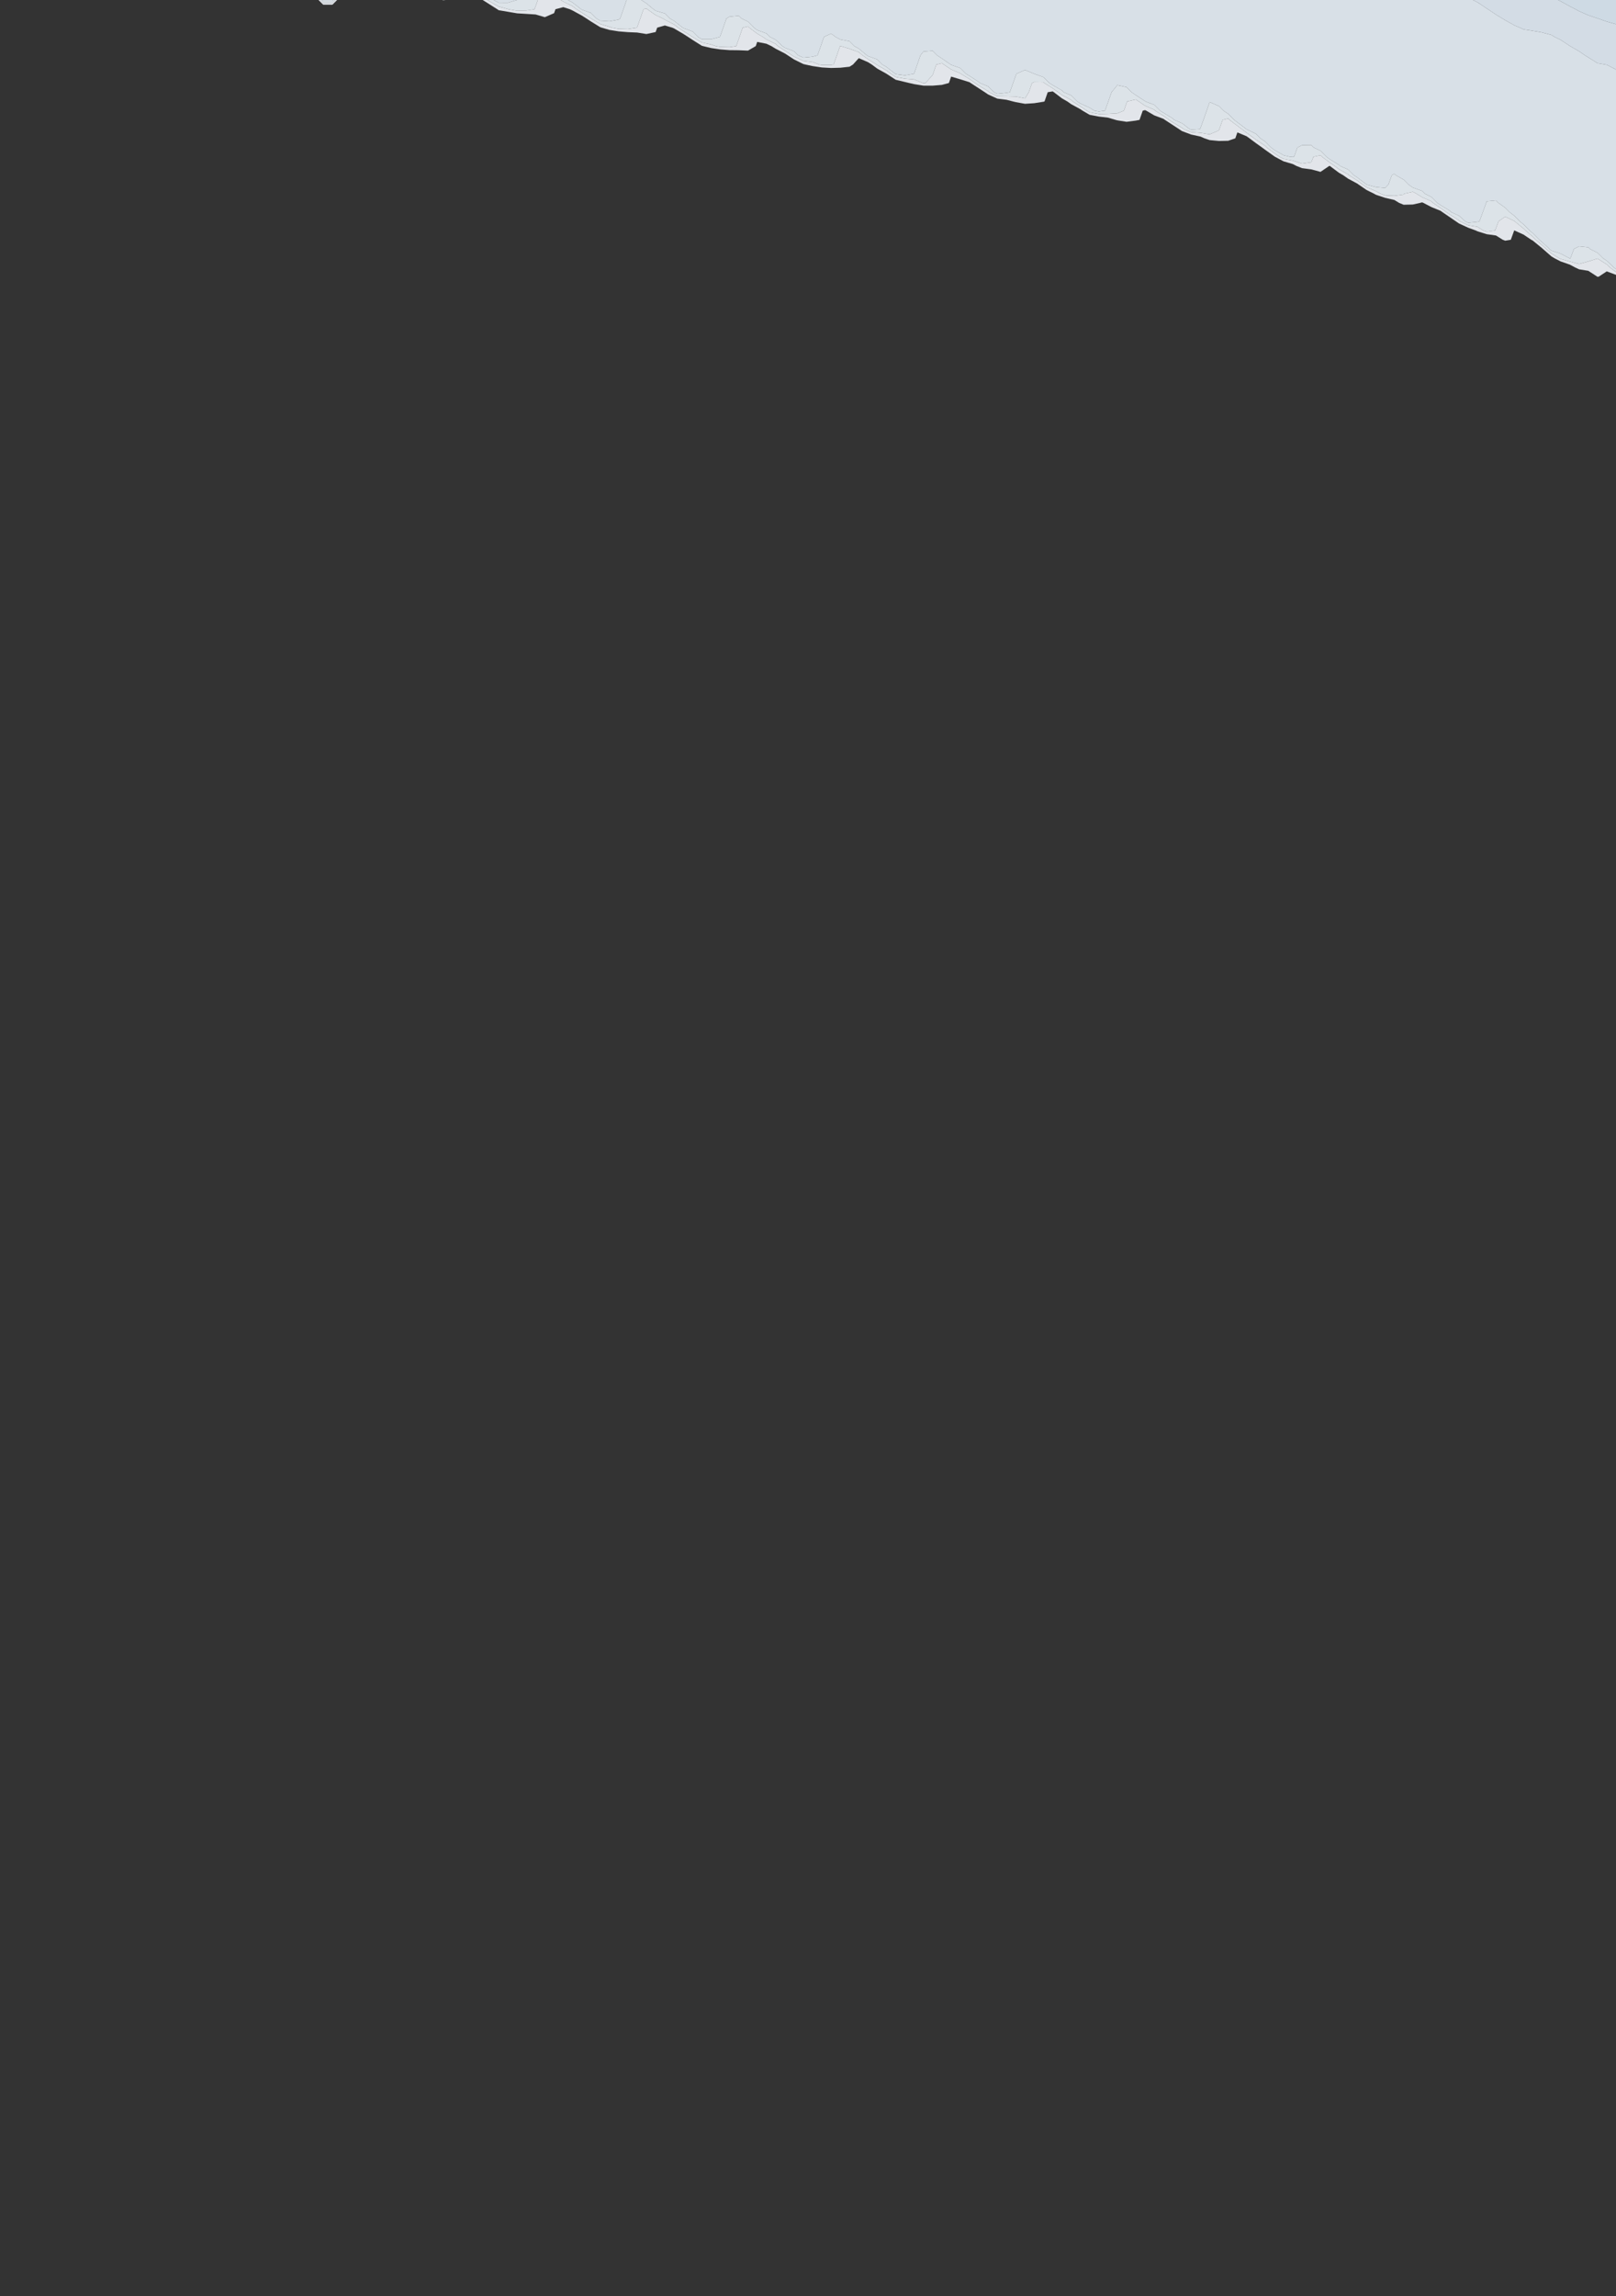 <?xml version="1.0" encoding="utf-8" standalone="no"?>
<!DOCTYPE svg PUBLIC "-//W3C//DTD SVG 1.1//EN"
  "http://www.w3.org/Graphics/SVG/1.1/DTD/svg11.dtd">
<svg xmlns:xlink="http://www.w3.org/1999/xlink" width="576pt" height="818.237pt" viewBox="0 0 576 818.237" xmlns="http://www.w3.org/2000/svg" version="1.1">
 <rect x="0" y="0" width="576" height="818.237" fill="#333333" stroke="none"/>
 <defs>
  <style type="text/css">*{stroke-linejoin: round; stroke-linecap: butt}</style>
 </defs>
 <g id="figure_1">
  <g id="patch_1">
   <path d="M 0 818.237 
L 576 818.237 
L 576 0 
L 0 0 
L 0 818.237 
z
" style="fill: none; opacity: 0"/>
  </g>
  <g id="axes_1">
   <g id="QuadContourSet_1">
    <path d="M 569.417 98.633 
L 569.847 98.583 
L 572.709 96.699 
L 576 97.942 
L 576 96.915 
L 573.818 95.297 
L 572.709 94.233 
L 569.417 92.129 
L 566.126 93.163 
L 562.834 94.068 
L 559.543 93.171 
L 556.251 92.277 
L 555.739 92.011 
L 552.96 90.322 
L 551.133 88.724 
L 549.669 87.378 
L 547.434 85.438 
L 546.377 84.374 
L 543.754 82.152 
L 543.086 81.479 
L 539.892 78.866 
L 539.794 78.767 
L 536.503 77.207 
L 534.122 78.866 
L 533.211 81.348 
L 532.914 82.152 
L 529.92 82.549 
L 528.719 82.152 
L 526.629 80.807 
L 523.337 80.268 
L 520.432 78.866 
L 520.046 78.519 
L 516.754 76.416 
L 515.529 75.58 
L 513.463 74.099 
L 510.754 72.294 
L 510.171 71.707 
L 506.88 70.276 
L 504.877 69.008 
L 503.589 68.34 
L 500.55 69.008 
L 500.297 69.334 
L 497.006 69.774 
L 493.714 69.633 
L 491.978 69.008 
L 490.423 68.086 
L 487.131 66.754 
L 485.618 65.722 
L 483.84 64.358 
L 480.845 62.436 
L 480.549 62.137 
L 477.257 60.294 
L 475.723 59.15 
L 473.966 57.922 
L 471.21 55.864 
L 470.674 55.324 
L 468.162 55.864 
L 467.383 57.833 
L 464.091 58.315 
L 460.8 57.202 
L 457.509 56.614 
L 456.093 55.864 
L 454.217 54.566 
L 451.55 52.577 
L 450.926 51.949 
L 447.634 49.703 
L 447.081 49.291 
L 444.343 47.312 
L 442.607 46.005 
L 441.051 44.831 
L 438.241 42.719 
L 437.76 42.234 
L 435.785 42.719 
L 434.629 46.005 
L 434.469 46.452 
L 431.177 47.873 
L 427.886 47.321 
L 424.594 47.086 
L 421.924 46.005 
L 421.303 45.529 
L 418.011 43.566 
L 416.717 42.719 
L 414.72 41.277 
L 411.741 39.433 
L 411.429 39.118 
L 408.137 37.678 
L 405.899 36.147 
L 404.846 35.439 
L 401.762 36.147 
L 401.554 36.739 
L 400.601 39.433 
L 398.263 40.378 
L 394.971 40.57 
L 391.68 40.633 
L 388.389 40.025 
L 387.381 39.433 
L 385.097 37.9 
L 382.343 36.147 
L 381.806 35.606 
L 378.514 33.855 
L 377.206 32.861 
L 375.223 31.455 
L 372.225 29.575 
L 371.931 29.279 
L 368.64 29.233 
L 367.857 29.575 
L 366.707 32.861 
L 365.349 35.072 
L 362.057 34.393 
L 358.766 34.317 
L 355.474 34.287 
L 352.603 32.861 
L 352.183 32.453 
L 348.891 30.48 
L 347.498 29.575 
L 345.6 28.187 
L 342.47 26.289 
L 342.309 26.126 
L 339.017 24.741 
L 336.44 23.003 
L 335.726 22.509 
L 333.726 23.003 
L 332.584 26.289 
L 332.434 26.711 
L 329.873 29.575 
L 329.143 29.613 
L 328.935 29.575 
L 325.851 28.296 
L 322.56 28.032 
L 319.269 27.416 
L 317.538 26.289 
L 315.977 25.069 
L 312.686 23.163 
L 312.47 23.003 
L 309.394 21.075 
L 307.447 19.717 
L 306.103 18.599 
L 302.811 17.373 
L 299.67 16.43 
L 299.52 16.401 
L 299.433 16.43 
L 298.289 19.717 
L 297.126 23.003 
L 296.229 23.143 
L 292.937 23.168 
L 292.007 23.003 
L 289.646 22.092 
L 286.354 21.681 
L 283.063 20.185 
L 282.344 19.717 
L 279.771 18.04 
L 277.302 16.43 
L 276.48 15.65 
L 273.189 14.055 
L 271.889 13.144 
L 269.897 11.988 
L 267.065 9.858 
L 266.606 9.397 
L 264.725 9.858 
L 263.583 13.144 
L 263.314 13.9 
L 262.414 16.43 
L 260.023 16.798 
L 256.731 16.723 
L 255.074 16.43 
L 253.44 15.832 
L 250.149 15.135 
L 246.857 13.162 
L 246.83 13.144 
L 243.566 11.041 
L 241.729 9.858 
L 240.274 8.709 
L 236.983 7.024 
L 236.245 6.572 
L 233.691 5.383 
L 230.72 3.286 
L 230.4 3.022 
L 229.365 3.286 
L 228.224 6.572 
L 227.109 9.715 
L 227.058 9.858 
L 223.817 10.354 
L 220.526 10.283 
L 218.118 9.858 
L 217.234 9.524 
L 213.943 8.534 
L 210.655 6.572 
L 210.651 6.568 
L 207.36 4.484 
L 205.469 3.286 
L 204.069 2.184 
L 200.777 0.586 
L 199.863 0 
L 197.486 0 
L 194.194 0 
L 191.711 0 
L 190.903 2.258 
L 190.534 3.286 
L 187.611 3.755 
L 184.32 3.84 
L 181.188 3.286 
L 181.029 3.217 
L 177.737 2.324 
L 174.446 0.45 
L 173.737 0 
L 172.061 0 
L 174.446 1.515 
L 177.235 3.286 
L 177.737 3.632 
L 181.029 4.192 
L 184.32 4.753 
L 187.611 4.951 
L 190.903 5.158 
L 194.194 6.124 
L 197.486 4.696 
L 197.99 3.286 
L 200.777 2.55 
L 203.109 3.286 
L 204.069 3.735 
L 207.36 5.533 
L 208.999 6.572 
L 210.651 7.661 
L 213.943 9.689 
L 214.438 9.858 
L 217.234 10.662 
L 220.526 11.184 
L 223.817 11.457 
L 227.109 11.595 
L 230.4 12.127 
L 233.691 11.417 
L 234.245 9.858 
L 236.983 9.075 
L 239.616 9.858 
L 240.274 10.144 
L 243.566 12.078 
L 245.222 13.144 
L 246.857 14.223 
L 250.149 16.304 
L 250.603 16.43 
L 253.44 17.114 
L 256.731 17.61 
L 260.023 17.871 
L 263.314 17.907 
L 266.606 18.042 
L 269.377 16.43 
L 269.897 14.933 
L 273.189 15.588 
L 274.954 16.43 
L 276.48 17.369 
L 279.771 19.06 
L 280.779 19.717 
L 283.063 21.205 
L 286.354 22.83 
L 287.093 23.003 
L 289.646 23.549 
L 292.937 24.039 
L 296.229 24.223 
L 299.52 24.135 
L 302.811 23.776 
L 304.025 23.003 
L 306.103 20.724 
L 309.394 22.158 
L 310.743 23.003 
L 312.686 24.452 
L 315.977 26.282 
L 315.986 26.289 
L 319.269 28.426 
L 322.56 29.215 
L 324.047 29.575 
L 325.851 29.984 
L 329.143 30.515 
L 332.434 30.524 
L 335.726 30.249 
L 338.223 29.575 
L 339.017 27.293 
L 342.309 28.269 
L 345.6 29.305 
L 345.969 29.575 
L 348.891 31.474 
L 351.025 32.861 
L 352.183 33.651 
L 355.474 35.146 
L 358.766 35.557 
L 361.039 36.147 
L 362.057 36.394 
L 365.349 36.99 
L 368.64 36.775 
L 371.931 36.255 
L 372.299 36.147 
L 373.449 32.861 
L 375.223 32.567 
L 375.637 32.861 
L 378.514 35.048 
L 380.426 36.147 
L 381.806 37.12 
L 385.097 38.92 
L 385.862 39.433 
L 388.389 40.917 
L 391.68 41.54 
L 394.971 41.93 
L 397.623 42.719 
L 398.263 42.886 
L 401.554 43.402 
L 404.846 42.972 
L 406.158 42.719 
L 407.319 39.433 
L 408.137 39.242 
L 408.563 39.433 
L 411.429 41.115 
L 414.72 42.356 
L 415.223 42.719 
L 418.011 44.544 
L 420.245 46.005 
L 421.303 46.709 
L 424.594 47.948 
L 427.886 48.661 
L 429.309 49.291 
L 431.177 49.921 
L 434.469 50.236 
L 437.76 50.17 
L 440.309 49.291 
L 441.051 47.175 
L 444.343 48.556 
L 445.36 49.291 
L 447.634 50.986 
L 449.862 52.577 
L 450.926 53.361 
L 454.217 55.708 
L 454.442 55.864 
L 457.509 57.49 
L 460.8 58.461 
L 462.136 59.15 
L 464.091 59.921 
L 467.383 60.356 
L 470.674 61.248 
L 473.757 59.15 
L 473.966 59.113 
L 474.018 59.15 
L 477.257 61.566 
L 478.747 62.436 
L 480.549 63.691 
L 483.84 65.451 
L 484.193 65.722 
L 487.131 67.725 
L 489.725 69.008 
L 490.423 69.402 
L 493.714 70.502 
L 497.006 71.257 
L 498.693 72.294 
L 500.297 72.962 
L 503.589 72.88 
L 506.193 72.294 
L 506.88 72.11 
L 507.34 72.294 
L 510.171 73.772 
L 513.463 75.117 
L 514.109 75.58 
L 516.754 77.385 
L 518.925 78.866 
L 520.046 79.643 
L 523.337 81.152 
L 526.061 82.152 
L 526.629 82.425 
L 529.92 83.453 
L 533.211 83.912 
L 535.643 85.438 
L 536.503 85.771 
L 538.502 85.438 
L 539.704 82.152 
L 539.794 82.107 
L 539.873 82.152 
L 543.086 83.623 
L 545.787 85.438 
L 546.377 85.765 
L 549.669 88.454 
L 549.963 88.724 
L 552.96 91.345 
L 554.056 92.011 
L 556.251 93.151 
L 559.543 94.296 
L 561.418 95.297 
L 562.834 95.97 
L 566.126 96.502 
L 569.332 98.583 
z
M 115.2 1.673 
L 118.491 1.673 
L 120.16 0 
L 119.538 0 
L 118.491 1.049 
L 115.2 1.049 
L 114.149 0 
L 113.524 0 
z
M 157.989 0.09 
L 158.83 0 
L 157.989 0 
L 157.614 0 
z
" clip-path="url(#pa2801590dc)" style="fill: #f5f9fe; fill-opacity: 0.9"/>
    <path d="M 576 96.915 
L 576 95.887 
L 575.203 95.297 
L 572.709 92.905 
L 571.366 92.011 
L 569.417 90.079 
L 566.731 88.724 
L 566.126 88.128 
L 562.834 87.777 
L 561.002 88.724 
L 559.763 92.011 
L 559.543 92.047 
L 559.397 92.011 
L 556.251 90.372 
L 552.96 89.299 
L 552.302 88.724 
L 549.669 86.302 
L 548.674 85.438 
L 546.377 83.126 
L 545.227 82.152 
L 543.086 79.993 
L 541.708 78.866 
L 539.794 76.932 
L 538.052 75.58 
L 536.503 74.009 
L 534.079 72.294 
L 533.211 71.408 
L 529.92 71.738 
L 529.723 72.294 
L 528.541 75.58 
L 527.326 78.866 
L 526.629 79.046 
L 523.337 79.383 
L 522.265 78.866 
L 520.046 76.873 
L 517.245 75.58 
L 516.754 75.079 
L 513.463 73.082 
L 512.281 72.294 
L 510.171 70.168 
L 507.835 69.008 
L 506.88 68.036 
L 503.589 66.839 
L 501.992 65.722 
L 500.297 64.007 
L 497.52 62.436 
L 497.006 61.91 
L 496.092 62.436 
L 494.901 65.722 
L 493.714 66.976 
L 490.423 66.656 
L 487.131 65.782 
L 487.043 65.722 
L 483.84 63.264 
L 482.549 62.436 
L 480.549 60.419 
L 477.65 59.15 
L 477.257 58.749 
L 473.966 56.732 
L 472.804 55.864 
L 470.674 53.718 
L 468.271 52.577 
L 467.383 51.673 
L 464.091 51.731 
L 462.432 52.577 
L 461.238 55.864 
L 460.8 55.944 
L 459.783 55.864 
L 457.509 55.318 
L 454.217 53.424 
L 453.082 52.577 
L 450.926 50.405 
L 449.23 49.291 
L 447.634 47.676 
L 444.343 46.067 
L 444.261 46.005 
L 441.051 43.582 
L 439.903 42.719 
L 437.76 40.558 
L 436.074 39.433 
L 434.469 37.806 
L 431.177 36.362 
L 430.108 39.433 
L 428.948 42.719 
L 427.886 45.667 
L 427.671 46.005 
L 424.594 46.225 
L 424.052 46.005 
L 421.303 43.898 
L 418.526 42.719 
L 418.011 42.194 
L 414.72 40.198 
L 413.485 39.433 
L 411.429 37.359 
L 408.236 36.147 
L 408.137 36.046 
L 404.846 33.9 
L 403.338 32.861 
L 401.554 31.056 
L 398.263 30.329 
L 396.202 32.861 
L 395.043 36.147 
L 394.971 36.348 
L 393.862 39.433 
L 391.68 39.727 
L 390.066 39.433 
L 388.389 38.383 
L 385.097 36.88 
L 383.945 36.147 
L 381.806 33.992 
L 379.147 32.861 
L 378.514 32.217 
L 375.223 30.342 
L 374 29.575 
L 371.931 27.49 
L 368.64 26.297 
L 368.619 26.289 
L 365.349 24.941 
L 362.266 26.289 
L 362.057 26.886 
L 361.114 29.575 
L 359.944 32.861 
L 358.766 33.077 
L 355.474 33.428 
L 354.332 32.861 
L 352.183 30.77 
L 349.258 29.575 
L 348.891 29.201 
L 345.6 27.069 
L 344.313 26.289 
L 342.309 24.269 
L 339.017 23.11 
L 338.858 23.003 
L 335.726 20.839 
L 334.043 19.717 
L 332.434 18.09 
L 329.143 18.356 
L 328.086 19.717 
L 326.943 23.003 
L 325.851 26.094 
L 325.782 26.289 
L 322.56 26.849 
L 319.269 26.406 
L 319.089 26.289 
L 315.977 23.857 
L 314.509 23.003 
L 312.686 21.165 
L 309.394 19.993 
L 308.998 19.717 
L 306.103 17.309 
L 304.521 16.43 
L 302.811 14.706 
L 299.52 14.066 
L 297.817 13.144 
L 296.229 11.964 
L 293.7 13.144 
L 292.937 15.334 
L 292.554 16.43 
L 291.393 19.717 
L 289.646 20.196 
L 286.354 20.533 
L 284.485 19.717 
L 283.063 18.281 
L 279.771 17.02 
L 278.867 16.43 
L 276.48 14.164 
L 274.413 13.144 
L 273.189 11.906 
L 269.897 10.718 
L 268.753 9.858 
L 266.606 7.698 
L 264.271 6.572 
L 263.314 5.603 
L 260.023 5.936 
L 258.935 6.572 
L 257.788 9.858 
L 256.731 12.837 
L 256.622 13.144 
L 253.44 13.987 
L 250.149 13.967 
L 248.775 13.144 
L 246.857 11.215 
L 243.566 10.005 
L 243.338 9.858 
L 240.274 7.438 
L 238.739 6.572 
L 236.983 4.802 
L 233.691 3.824 
L 232.928 3.286 
L 230.4 1.2 
L 228.57 0 
L 227.109 0 
L 223.817 0 
L 223.346 0 
L 222.203 3.286 
L 221.04 6.572 
L 220.526 6.964 
L 217.234 7.593 
L 213.943 7.379 
L 212.591 6.572 
L 210.651 4.622 
L 207.36 3.436 
L 207.124 3.286 
L 204.069 0.881 
L 202.453 0 
L 200.777 0 
L 199.863 0 
L 200.777 0.586 
L 204.069 2.184 
L 205.469 3.286 
L 207.36 4.484 
L 210.651 6.568 
L 210.655 6.572 
L 213.943 8.534 
L 217.234 9.524 
L 218.118 9.858 
L 220.526 10.283 
L 223.817 10.354 
L 227.058 9.858 
L 227.109 9.715 
L 228.224 6.572 
L 229.365 3.286 
L 230.4 3.022 
L 230.72 3.286 
L 233.691 5.383 
L 236.245 6.572 
L 236.983 7.024 
L 240.274 8.709 
L 241.729 9.858 
L 243.566 11.041 
L 246.83 13.144 
L 246.857 13.162 
L 250.149 15.135 
L 253.44 15.832 
L 255.074 16.43 
L 256.731 16.723 
L 260.023 16.798 
L 262.414 16.43 
L 263.314 13.9 
L 263.583 13.144 
L 264.725 9.858 
L 266.606 9.397 
L 267.065 9.858 
L 269.897 11.988 
L 271.889 13.144 
L 273.189 14.055 
L 276.48 15.65 
L 277.302 16.43 
L 279.771 18.04 
L 282.344 19.717 
L 283.063 20.185 
L 286.354 21.681 
L 289.646 22.092 
L 292.007 23.003 
L 292.937 23.168 
L 296.229 23.143 
L 297.126 23.003 
L 298.289 19.717 
L 299.433 16.43 
L 299.52 16.401 
L 299.67 16.43 
L 302.811 17.373 
L 306.103 18.599 
L 307.447 19.717 
L 309.394 21.075 
L 312.47 23.003 
L 312.686 23.163 
L 315.977 25.069 
L 317.538 26.289 
L 319.269 27.416 
L 322.56 28.032 
L 325.851 28.296 
L 328.935 29.575 
L 329.143 29.613 
L 329.873 29.575 
L 332.434 26.711 
L 332.584 26.289 
L 333.726 23.003 
L 335.726 22.509 
L 336.44 23.003 
L 339.017 24.741 
L 342.309 26.126 
L 342.47 26.289 
L 345.6 28.187 
L 347.498 29.575 
L 348.891 30.48 
L 352.183 32.453 
L 352.603 32.861 
L 355.474 34.287 
L 358.766 34.317 
L 362.057 34.393 
L 365.349 35.072 
L 366.707 32.861 
L 367.857 29.575 
L 368.64 29.233 
L 371.931 29.279 
L 372.225 29.575 
L 375.223 31.455 
L 377.206 32.861 
L 378.514 33.855 
L 381.806 35.606 
L 382.343 36.147 
L 385.097 37.9 
L 387.381 39.433 
L 388.389 40.025 
L 391.68 40.633 
L 394.971 40.57 
L 398.263 40.378 
L 400.601 39.433 
L 401.554 36.739 
L 401.762 36.147 
L 404.846 35.439 
L 405.899 36.147 
L 408.137 37.678 
L 411.429 39.118 
L 411.741 39.433 
L 414.72 41.277 
L 416.717 42.719 
L 418.011 43.566 
L 421.303 45.529 
L 421.924 46.005 
L 424.594 47.086 
L 427.886 47.321 
L 431.177 47.873 
L 434.469 46.452 
L 434.629 46.005 
L 435.785 42.719 
L 437.76 42.234 
L 438.241 42.719 
L 441.051 44.831 
L 442.607 46.005 
L 444.343 47.312 
L 447.081 49.291 
L 447.634 49.703 
L 450.926 51.949 
L 451.55 52.577 
L 454.217 54.566 
L 456.093 55.864 
L 457.509 56.614 
L 460.8 57.202 
L 464.091 58.315 
L 467.383 57.833 
L 468.162 55.864 
L 470.674 55.324 
L 471.21 55.864 
L 473.966 57.922 
L 475.723 59.15 
L 477.257 60.294 
L 480.549 62.137 
L 480.845 62.436 
L 483.84 64.358 
L 485.618 65.722 
L 487.131 66.754 
L 490.423 68.086 
L 491.978 69.008 
L 493.714 69.633 
L 497.006 69.774 
L 500.297 69.334 
L 500.55 69.008 
L 503.589 68.34 
L 504.877 69.008 
L 506.88 70.276 
L 510.171 71.707 
L 510.754 72.294 
L 513.463 74.099 
L 515.529 75.58 
L 516.754 76.416 
L 520.046 78.519 
L 520.432 78.866 
L 523.337 80.268 
L 526.629 80.807 
L 528.719 82.152 
L 529.92 82.549 
L 532.914 82.152 
L 533.211 81.348 
L 534.122 78.866 
L 536.503 77.207 
L 539.794 78.767 
L 539.892 78.866 
L 543.086 81.479 
L 543.754 82.152 
L 546.377 84.374 
L 547.434 85.438 
L 549.669 87.378 
L 551.133 88.724 
L 552.96 90.322 
L 555.739 92.011 
L 556.251 92.277 
L 559.543 93.171 
L 562.834 94.068 
L 566.126 93.163 
L 569.417 92.129 
L 572.709 94.233 
L 573.818 95.297 
z
M 184.32 3.84 
L 187.611 3.755 
L 190.534 3.286 
L 190.903 2.258 
L 191.711 0 
L 190.903 0 
L 187.611 0 
L 184.32 0 
L 184.256 0 
L 181.029 0.971 
L 177.737 0.95 
L 175.943 0 
L 174.446 0 
L 173.737 0 
L 174.446 0.45 
L 177.737 2.324 
L 181.029 3.217 
L 181.188 3.286 
z
M 115.2 1.049 
L 118.491 1.049 
L 119.538 0 
L 118.916 0 
L 118.491 0.425 
L 115.2 0.425 
L 114.774 0 
L 114.149 0 
z
" clip-path="url(#pa2801590dc)" style="fill: #eff6fc; fill-opacity: 0.9"/>
    <path d="M 576 95.887 
L 576 95.297 
L 576 92.011 
L 576 88.724 
L 576 85.438 
L 576 82.152 
L 576 78.866 
L 576 75.58 
L 576 72.294 
L 576 69.008 
L 576 65.722 
L 576 62.436 
L 576 59.15 
L 576 55.864 
L 576 52.577 
L 576 49.291 
L 576 46.005 
L 576 42.719 
L 576 39.433 
L 576 36.147 
L 576 32.861 
L 576 29.575 
L 576 26.289 
L 576 24.766 
L 572.709 23.083 
L 572.271 23.003 
L 569.417 22.517 
L 566.126 20.452 
L 564.938 19.717 
L 562.834 18.27 
L 559.643 16.43 
L 559.543 16.366 
L 556.251 14.188 
L 554.097 13.144 
L 552.96 12.454 
L 549.669 11.561 
L 546.377 10.983 
L 543.086 10.473 
L 541.748 9.858 
L 539.794 9.039 
L 536.503 7.189 
L 535.463 6.572 
L 533.211 5.201 
L 530.36 3.286 
L 529.92 3.008 
L 526.629 0.816 
L 525.005 0 
L 523.337 0 
L 520.046 0 
L 516.754 0 
L 513.463 0 
L 510.171 0 
L 506.88 0 
L 503.589 0 
L 500.297 0 
L 497.006 0 
L 493.714 0 
L 490.423 0 
L 487.131 0 
L 483.84 0 
L 480.549 0 
L 477.257 0 
L 473.966 0 
L 470.674 0 
L 467.383 0 
L 464.091 0 
L 460.8 0 
L 457.509 0 
L 454.217 0 
L 450.926 0 
L 447.634 0 
L 444.343 0 
L 441.051 0 
L 437.76 0 
L 434.469 0 
L 431.177 0 
L 427.886 0 
L 424.594 0 
L 421.303 0 
L 418.011 0 
L 414.72 0 
L 411.429 0 
L 408.137 0 
L 404.846 0 
L 401.554 0 
L 398.263 0 
L 394.971 0 
L 391.68 0 
L 388.389 0 
L 385.097 0 
L 381.806 0 
L 378.514 0 
L 375.223 0 
L 371.931 0 
L 368.64 0 
L 365.349 0 
L 362.057 0 
L 358.766 0 
L 355.474 0 
L 352.183 0 
L 348.891 0 
L 345.6 0 
L 342.309 0 
L 339.017 0 
L 335.726 0 
L 332.434 0 
L 329.143 0 
L 325.851 0 
L 322.56 0 
L 319.269 0 
L 315.977 0 
L 312.686 0 
L 309.394 0 
L 306.103 0 
L 302.811 0 
L 299.52 0 
L 296.229 0 
L 292.937 0 
L 289.646 0 
L 286.354 0 
L 283.063 0 
L 279.771 0 
L 276.48 0 
L 273.189 0 
L 269.897 0 
L 266.606 0 
L 263.314 0 
L 260.023 0 
L 256.731 0 
L 253.44 0 
L 250.149 0 
L 246.857 0 
L 243.566 0 
L 240.274 0 
L 236.983 0 
L 233.691 0 
L 230.4 0 
L 228.57 0 
L 230.4 1.2 
L 232.928 3.286 
L 233.691 3.824 
L 236.983 4.802 
L 238.739 6.572 
L 240.274 7.438 
L 243.338 9.858 
L 243.566 10.005 
L 246.857 11.215 
L 248.775 13.144 
L 250.149 13.967 
L 253.44 13.987 
L 256.622 13.144 
L 256.731 12.837 
L 257.788 9.858 
L 258.935 6.572 
L 260.023 5.936 
L 263.314 5.603 
L 264.271 6.572 
L 266.606 7.698 
L 268.753 9.858 
L 269.897 10.718 
L 273.189 11.906 
L 274.413 13.144 
L 276.48 14.164 
L 278.867 16.43 
L 279.771 17.02 
L 283.063 18.281 
L 284.485 19.717 
L 286.354 20.533 
L 289.646 20.196 
L 291.393 19.717 
L 292.554 16.43 
L 292.937 15.334 
L 293.7 13.144 
L 296.229 11.964 
L 297.817 13.144 
L 299.52 14.066 
L 302.811 14.706 
L 304.521 16.43 
L 306.103 17.309 
L 308.998 19.717 
L 309.394 19.993 
L 312.686 21.165 
L 314.509 23.003 
L 315.977 23.857 
L 319.089 26.289 
L 319.269 26.406 
L 322.56 26.849 
L 325.782 26.289 
L 325.851 26.094 
L 326.943 23.003 
L 328.086 19.717 
L 329.143 18.356 
L 332.434 18.09 
L 334.043 19.717 
L 335.726 20.839 
L 338.858 23.003 
L 339.017 23.11 
L 342.309 24.269 
L 344.313 26.289 
L 345.6 27.069 
L 348.891 29.201 
L 349.258 29.575 
L 352.183 30.77 
L 354.332 32.861 
L 355.474 33.428 
L 358.766 33.077 
L 359.944 32.861 
L 361.114 29.575 
L 362.057 26.886 
L 362.266 26.289 
L 365.349 24.941 
L 368.619 26.289 
L 368.64 26.297 
L 371.931 27.49 
L 374 29.575 
L 375.223 30.342 
L 378.514 32.217 
L 379.147 32.861 
L 381.806 33.992 
L 383.945 36.147 
L 385.097 36.88 
L 388.389 38.383 
L 390.066 39.433 
L 391.68 39.727 
L 393.862 39.433 
L 394.971 36.348 
L 395.043 36.147 
L 396.202 32.861 
L 398.263 30.329 
L 401.554 31.056 
L 403.338 32.861 
L 404.846 33.9 
L 408.137 36.046 
L 408.236 36.147 
L 411.429 37.359 
L 413.485 39.433 
L 414.72 40.198 
L 418.011 42.194 
L 418.526 42.719 
L 421.303 43.898 
L 424.052 46.005 
L 424.594 46.225 
L 427.671 46.005 
L 427.886 45.667 
L 428.948 42.719 
L 430.108 39.433 
L 431.177 36.362 
L 434.469 37.806 
L 436.074 39.433 
L 437.76 40.558 
L 439.903 42.719 
L 441.051 43.582 
L 444.261 46.005 
L 444.343 46.067 
L 447.634 47.676 
L 449.23 49.291 
L 450.926 50.405 
L 453.082 52.577 
L 454.217 53.424 
L 457.509 55.318 
L 459.783 55.864 
L 460.8 55.944 
L 461.238 55.864 
L 462.432 52.577 
L 464.091 51.731 
L 467.383 51.673 
L 468.271 52.577 
L 470.674 53.718 
L 472.804 55.864 
L 473.966 56.732 
L 477.257 58.749 
L 477.65 59.15 
L 480.549 60.419 
L 482.549 62.436 
L 483.84 63.264 
L 487.043 65.722 
L 487.131 65.782 
L 490.423 66.656 
L 493.714 66.976 
L 494.901 65.722 
L 496.092 62.436 
L 497.006 61.91 
L 497.52 62.436 
L 500.297 64.007 
L 501.992 65.722 
L 503.589 66.839 
L 506.88 68.036 
L 507.835 69.008 
L 510.171 70.168 
L 512.281 72.294 
L 513.463 73.082 
L 516.754 75.079 
L 517.245 75.58 
L 520.046 76.873 
L 522.265 78.866 
L 523.337 79.383 
L 526.629 79.046 
L 527.326 78.866 
L 528.541 75.58 
L 529.723 72.294 
L 529.92 71.738 
L 533.211 71.408 
L 534.079 72.294 
L 536.503 74.009 
L 538.052 75.58 
L 539.794 76.932 
L 541.708 78.866 
L 543.086 79.993 
L 545.227 82.152 
L 546.377 83.126 
L 548.674 85.438 
L 549.669 86.302 
L 552.302 88.724 
L 552.96 89.299 
L 556.251 90.372 
L 559.397 92.011 
L 559.543 92.047 
L 559.763 92.011 
L 561.002 88.724 
L 562.834 87.777 
L 566.126 88.128 
L 566.731 88.724 
L 569.417 90.079 
L 571.366 92.011 
L 572.709 92.905 
L 575.203 95.297 
z
M 213.943 7.379 
L 217.234 7.593 
L 220.526 6.964 
L 221.04 6.572 
L 222.203 3.286 
L 223.346 0 
L 220.526 0 
L 217.234 0 
L 213.943 0 
L 210.651 0 
L 207.36 0 
L 204.069 0 
L 202.453 0 
L 204.069 0.881 
L 207.124 3.286 
L 207.36 3.436 
L 210.651 4.622 
L 212.591 6.572 
z
M 115.2 0.425 
L 118.491 0.425 
L 118.916 0 
L 118.491 0 
L 115.2 0 
L 114.774 0 
z
M 177.737 0.95 
L 181.029 0.971 
L 184.256 0 
L 181.029 0 
L 177.737 0 
L 175.943 0 
z
" clip-path="url(#pa2801590dc)" style="fill: #eaf3fb; fill-opacity: 0.9"/>
    <path d="M 572.709 23.083 
L 576 24.766 
L 576 23.003 
L 576 19.717 
L 576 16.43 
L 576 13.144 
L 576 9.858 
L 576 8.621 
L 572.709 7.684 
L 569.526 6.572 
L 569.417 6.535 
L 566.126 5.427 
L 562.834 3.974 
L 561.557 3.286 
L 559.543 2.247 
L 556.251 0.434 
L 555.352 0 
L 552.96 0 
L 549.669 0 
L 546.377 0 
L 543.086 0 
L 539.794 0 
L 536.503 0 
L 533.211 0 
L 529.92 0 
L 526.629 0 
L 525.005 0 
L 526.629 0.816 
L 529.92 3.008 
L 530.36 3.286 
L 533.211 5.201 
L 535.463 6.572 
L 536.503 7.189 
L 539.794 9.039 
L 541.748 9.858 
L 543.086 10.473 
L 546.377 10.983 
L 549.669 11.561 
L 552.96 12.454 
L 554.097 13.144 
L 556.251 14.188 
L 559.543 16.366 
L 559.643 16.43 
L 562.834 18.27 
L 564.938 19.717 
L 566.126 20.452 
L 569.417 22.517 
L 572.271 23.003 
z
" clip-path="url(#pa2801590dc)" style="fill: #e5eff9; fill-opacity: 0.9"/>
    <path d="M 572.709 7.684 
L 576 8.621 
L 576 6.572 
L 576 3.286 
L 576 0 
L 572.709 0 
L 569.417 0 
L 566.126 0 
L 562.834 0 
L 559.543 0 
L 556.251 0 
L 555.352 0 
L 556.251 0.434 
L 559.543 2.247 
L 561.557 3.286 
L 562.834 3.974 
L 566.126 5.427 
L 569.417 6.535 
L 569.526 6.572 
z
" clip-path="url(#pa2801590dc)" style="fill: #dfecf7; fill-opacity: 0.9"/>
    <path clip-path="url(#pa2801590dc)" style="fill: #dae8f6; fill-opacity: 0.9"/>
    <path clip-path="url(#pa2801590dc)" style="fill: #d6e5f4; fill-opacity: 0.9"/>
    <path clip-path="url(#pa2801590dc)" style="fill: #d0e2f2; fill-opacity: 0.9"/>
    <path clip-path="url(#pa2801590dc)" style="fill: #cbdef1; fill-opacity: 0.9"/>
    <path clip-path="url(#pa2801590dc)" style="fill: #c6dbef; fill-opacity: 0.9"/>
    <path clip-path="url(#pa2801590dc)" style="fill: #bed8ec; fill-opacity: 0.9"/>
    <path clip-path="url(#pa2801590dc)" style="fill: #b5d4e9; fill-opacity: 0.9"/>
    <path clip-path="url(#pa2801590dc)" style="fill: #add0e6; fill-opacity: 0.9"/>
    <path clip-path="url(#pa2801590dc)" style="fill: #a5cde3; fill-opacity: 0.9"/>
    <path clip-path="url(#pa2801590dc)" style="fill: #9cc9e1; fill-opacity: 0.9"/>
    <path clip-path="url(#pa2801590dc)" style="fill: #91c3de; fill-opacity: 0.9"/>
    <path clip-path="url(#pa2801590dc)" style="fill: #85bcdc; fill-opacity: 0.9"/>
    <path clip-path="url(#pa2801590dc)" style="fill: #7cb7da; fill-opacity: 0.9"/>
    <path clip-path="url(#pa2801590dc)" style="fill: #71b1d7; fill-opacity: 0.9"/>
    <path clip-path="url(#pa2801590dc)" style="fill: #66abd4; fill-opacity: 0.9"/>
    <path clip-path="url(#pa2801590dc)" style="fill: #5da5d1; fill-opacity: 0.9"/>
    <path clip-path="url(#pa2801590dc)" style="fill: #56a0ce; fill-opacity: 0.9"/>
    <path clip-path="url(#pa2801590dc)" style="fill: #4d99ca; fill-opacity: 0.9"/>
    <path clip-path="url(#pa2801590dc)" style="fill: #4493c7; fill-opacity: 0.9"/>
    <path clip-path="url(#pa2801590dc)" style="fill: #3c8cc3; fill-opacity: 0.9"/>
    <path clip-path="url(#pa2801590dc)" style="fill: #3686c0; fill-opacity: 0.9"/>
    <path clip-path="url(#pa2801590dc)" style="fill: #2f7fbc; fill-opacity: 0.9"/>
    <path clip-path="url(#pa2801590dc)" style="fill: #2777b8; fill-opacity: 0.9"/>
    <path clip-path="url(#pa2801590dc)" style="fill: #2070b4; fill-opacity: 0.9"/>
    <path clip-path="url(#pa2801590dc)" style="fill: #1c6ab0; fill-opacity: 0.9"/>
    <path clip-path="url(#pa2801590dc)" style="fill: #1663aa; fill-opacity: 0.9"/>
    <path clip-path="url(#pa2801590dc)" style="fill: #115ca5; fill-opacity: 0.9"/>
    <path clip-path="url(#pa2801590dc)" style="fill: #0c56a0; fill-opacity: 0.9"/>
    <path clip-path="url(#pa2801590dc)" style="fill: #084f99; fill-opacity: 0.9"/>
    <path clip-path="url(#pa2801590dc)" style="fill: #08488e; fill-opacity: 0.9"/>
    <path clip-path="url(#pa2801590dc)" style="fill: #084184; fill-opacity: 0.9"/>
    <path clip-path="url(#pa2801590dc)" style="fill: #083a7a; fill-opacity: 0.9"/>
    <path clip-path="url(#pa2801590dc)" style="fill: #083370; fill-opacity: 0.9"/>
    <path clip-path="url(#pa2801590dc)" style="fill: #08306b; fill-opacity: 0.9"/>
   </g>
   <g id="QuadContourSet_2">
    <path d="M 113.524 0 
L 115.2 1.673 
L 118.491 1.673 
L 120.16 0 
M 157.614 0 
L 157.989 0.09 
L 158.83 0 
M 172.061 0 
L 177.737 3.632 
L 184.32 4.753 
L 190.903 5.158 
L 194.194 6.124 
L 197.486 4.696 
L 197.99 3.286 
L 200.777 2.55 
L 203.109 3.286 
L 204.069 3.735 
L 207.36 5.533 
L 213.943 9.689 
L 214.438 9.858 
L 217.234 10.662 
L 220.526 11.184 
L 223.817 11.457 
L 227.109 11.595 
L 230.4 12.127 
L 233.691 11.417 
L 234.245 9.858 
L 236.983 9.075 
L 240.274 10.144 
L 245.222 13.144 
L 250.149 16.304 
L 253.44 17.114 
L 256.731 17.61 
L 260.023 17.871 
L 266.606 18.042 
L 269.377 16.43 
L 269.897 14.933 
L 273.189 15.588 
L 274.954 16.43 
L 276.48 17.369 
L 279.771 19.06 
L 283.063 21.205 
L 286.354 22.83 
L 289.646 23.549 
L 292.937 24.039 
L 296.229 24.223 
L 299.52 24.135 
L 302.811 23.776 
L 304.025 23.003 
L 306.103 20.724 
L 309.394 22.158 
L 310.743 23.003 
L 312.686 24.452 
L 315.986 26.289 
L 319.269 28.426 
L 325.851 29.984 
L 329.143 30.515 
L 332.434 30.524 
L 335.726 30.249 
L 338.223 29.575 
L 339.017 27.293 
L 345.6 29.305 
L 345.969 29.575 
L 352.183 33.651 
L 355.474 35.146 
L 358.766 35.557 
L 362.057 36.394 
L 365.349 36.99 
L 368.64 36.775 
L 372.299 36.147 
L 373.449 32.861 
L 375.223 32.567 
L 375.637 32.861 
L 378.514 35.048 
L 380.426 36.147 
L 381.806 37.12 
L 385.862 39.433 
L 388.389 40.917 
L 391.68 41.54 
L 394.971 41.93 
L 398.263 42.886 
L 401.554 43.402 
L 406.158 42.719 
L 407.319 39.433 
L 408.137 39.242 
L 408.563 39.433 
L 411.429 41.115 
L 414.72 42.356 
L 415.223 42.719 
L 421.303 46.709 
L 424.594 47.948 
L 427.886 48.661 
L 429.309 49.291 
L 431.177 49.921 
L 434.469 50.236 
L 437.76 50.17 
L 440.309 49.291 
L 441.051 47.175 
L 444.343 48.556 
L 454.442 55.864 
L 457.509 57.49 
L 460.8 58.461 
L 462.136 59.15 
L 464.091 59.921 
L 467.383 60.356 
L 470.674 61.248 
L 472.679 59.884 
M 488.749 68.525 
L 490.423 69.402 
L 493.714 70.502 
L 497.006 71.257 
L 498.693 72.294 
L 500.297 72.962 
L 503.589 72.88 
L 506.88 72.11 
L 507.34 72.294 
L 510.171 73.772 
L 513.463 75.117 
L 516.754 77.385 
L 520.046 79.643 
L 523.337 81.152 
L 529.92 83.453 
L 533.211 83.912 
L 535.643 85.438 
L 536.503 85.771 
L 538.502 85.438 
L 539.794 82.107 
L 539.873 82.152 
L 543.086 83.623 
L 546.377 85.765 
L 549.963 88.724 
L 552.96 91.345 
L 554.056 92.011 
L 556.251 93.151 
L 559.543 94.296 
L 562.834 95.97 
L 566.126 96.502 
L 569.417 98.633 
L 569.847 98.583 
L 572.709 96.699 
L 576 97.942 
L 576 97.942 
" clip-path="url(#pa2801590dc)" style="fill: none"/>
    <path d="M 114.149 0 
L 115.2 1.049 
L 118.491 1.049 
L 119.538 0 
M 173.737 0 
L 175.284 0.927 
M 191.663 0.135 
L 191.711 0 
M 199.863 0 
L 200.777 0.586 
L 202.555 1.45 
M 219.471 10.097 
L 220.526 10.283 
L 223.817 10.354 
L 227.058 9.858 
L 229.365 3.286 
L 230.4 3.022 
L 230.72 3.286 
L 233.691 5.383 
L 236.983 7.024 
L 240.274 8.709 
L 241.729 9.858 
L 246.857 13.162 
L 250.149 15.135 
L 253.44 15.832 
L 255.074 16.43 
L 256.731 16.723 
L 260.023 16.798 
L 262.414 16.43 
L 264.725 9.858 
L 266.606 9.397 
L 267.065 9.858 
L 269.897 11.988 
L 271.889 13.144 
L 273.189 14.055 
L 276.48 15.65 
L 277.302 16.43 
L 283.063 20.185 
L 286.354 21.681 
L 289.646 22.092 
L 292.007 23.003 
L 292.937 23.168 
L 296.229 23.143 
L 297.126 23.003 
L 299.52 16.401 
L 299.67 16.43 
L 302.811 17.373 
L 306.103 18.599 
L 307.447 19.717 
L 309.394 21.075 
L 317.538 26.289 
L 319.269 27.416 
L 322.56 28.032 
L 325.851 28.296 
L 329.143 29.613 
L 329.873 29.575 
L 332.434 26.711 
L 333.726 23.003 
L 335.726 22.509 
L 339.017 24.741 
L 342.47 26.289 
L 345.6 28.187 
L 348.891 30.48 
L 352.183 32.453 
L 352.603 32.861 
L 355.474 34.287 
L 362.057 34.393 
L 365.349 35.072 
L 366.707 32.861 
L 367.857 29.575 
L 368.64 29.233 
L 371.931 29.279 
L 372.225 29.575 
L 375.223 31.455 
L 378.514 33.855 
L 381.806 35.606 
L 382.343 36.147 
L 388.389 40.025 
L 391.68 40.633 
L 394.971 40.57 
L 398.263 40.378 
L 400.601 39.433 
L 401.762 36.147 
L 404.846 35.439 
L 408.137 37.678 
L 411.429 39.118 
L 411.741 39.433 
L 414.72 41.277 
L 418.011 43.566 
L 421.924 46.005 
L 424.594 47.086 
L 427.886 47.321 
L 431.177 47.873 
L 434.469 46.452 
L 435.785 42.719 
L 437.76 42.234 
L 438.241 42.719 
L 447.634 49.703 
L 450.926 51.949 
L 451.55 52.577 
L 456.093 55.864 
L 457.509 56.614 
L 460.8 57.202 
L 464.091 58.315 
L 467.383 57.833 
L 468.162 55.864 
L 470.674 55.324 
L 471.21 55.864 
L 477.257 60.294 
L 480.549 62.137 
L 480.845 62.436 
L 483.84 64.358 
L 487.131 66.754 
L 490.423 68.086 
L 491.978 69.008 
L 493.714 69.633 
L 497.006 69.774 
L 500.297 69.334 
L 500.55 69.008 
L 503.589 68.34 
L 504.877 69.008 
L 506.88 70.276 
L 510.171 71.707 
L 510.754 72.294 
L 520.432 78.866 
L 523.337 80.268 
L 526.629 80.807 
L 528.719 82.152 
L 529.92 82.549 
L 532.914 82.152 
L 534.122 78.866 
L 536.503 77.207 
L 539.892 78.866 
L 543.754 82.152 
L 546.377 84.374 
L 547.434 85.438 
L 552.96 90.322 
L 556.251 92.277 
L 562.834 94.068 
L 566.126 93.163 
L 569.417 92.129 
L 572.709 94.233 
L 573.818 95.297 
L 576 96.915 
L 576 96.915 
" clip-path="url(#pa2801590dc)" style="fill: none"/>
    <path d="M 114.774 0 
L 115.2 0.425 
L 118.491 0.425 
L 118.916 0 
M 175.943 0 
L 177.737 0.95 
L 181.029 0.971 
L 184.256 0 
M 202.453 0 
L 204.069 0.881 
L 204.71 1.386 
M 221.28 5.893 
L 223.346 0 
M 228.57 0 
L 230.4 1.2 
L 233.691 3.824 
L 236.983 4.802 
L 238.739 6.572 
L 240.274 7.438 
L 243.566 10.005 
L 246.857 11.215 
L 248.775 13.144 
L 250.149 13.967 
L 253.44 13.987 
L 256.622 13.144 
L 258.935 6.572 
L 260.023 5.936 
L 263.314 5.603 
L 264.271 6.572 
L 266.606 7.698 
L 268.316 9.418 
M 284.263 19.492 
L 284.485 19.717 
L 286.354 20.533 
L 289.646 20.196 
L 291.393 19.717 
L 293.7 13.144 
L 296.229 11.964 
L 297.817 13.144 
L 299.52 14.066 
L 302.811 14.706 
L 304.521 16.43 
L 306.103 17.309 
L 309.394 19.993 
L 312.686 21.165 
L 314.509 23.003 
L 315.977 23.857 
L 319.269 26.406 
L 322.56 26.849 
L 325.782 26.289 
L 328.086 19.717 
L 329.143 18.356 
L 332.434 18.09 
L 334.043 19.717 
L 339.017 23.11 
L 342.309 24.269 
L 344.313 26.289 
L 345.6 27.069 
L 348.891 29.201 
L 349.258 29.575 
L 352.183 30.77 
L 354.332 32.861 
L 355.474 33.428 
L 359.944 32.861 
L 362.266 26.289 
L 365.349 24.941 
L 368.64 26.297 
L 371.931 27.49 
L 374 29.575 
L 375.223 30.342 
L 378.514 32.217 
L 379.147 32.861 
L 381.806 33.992 
L 383.945 36.147 
L 385.097 36.88 
L 388.389 38.383 
L 390.066 39.433 
L 391.68 39.727 
L 393.862 39.433 
L 396.202 32.861 
L 398.263 30.329 
L 401.554 31.056 
L 403.338 32.861 
L 408.236 36.147 
L 411.429 37.359 
L 413.485 39.433 
L 418.011 42.194 
L 418.526 42.719 
L 421.303 43.898 
L 424.052 46.005 
L 424.594 46.225 
L 427.671 46.005 
L 427.886 45.667 
L 431.177 36.362 
L 434.469 37.806 
L 436.074 39.433 
L 437.76 40.558 
L 439.903 42.719 
L 444.343 46.067 
L 447.634 47.676 
L 449.23 49.291 
L 450.926 50.405 
L 453.082 52.577 
L 454.217 53.424 
L 457.509 55.318 
L 459.783 55.864 
L 460.8 55.944 
L 461.238 55.864 
L 462.432 52.577 
L 464.091 51.731 
L 467.383 51.673 
L 468.271 52.577 
L 470.674 53.718 
L 472.804 55.864 
L 473.966 56.732 
L 477.257 58.749 
L 477.65 59.15 
L 480.549 60.419 
L 482.549 62.436 
L 483.84 63.264 
L 487.131 65.782 
L 490.423 66.656 
L 493.714 66.976 
L 494.901 65.722 
L 496.092 62.436 
L 497.006 61.91 
L 497.52 62.436 
L 500.297 64.007 
L 501.992 65.722 
L 503.589 66.839 
L 506.88 68.036 
L 507.835 69.008 
L 510.171 70.168 
L 512.281 72.294 
L 513.463 73.082 
L 516.754 75.079 
L 517.245 75.58 
L 520.046 76.873 
L 522.265 78.866 
L 523.337 79.383 
L 527.326 78.866 
L 529.92 71.738 
L 533.211 71.408 
L 534.079 72.294 
L 536.503 74.009 
L 538.052 75.58 
L 539.794 76.932 
L 541.708 78.866 
L 543.086 79.993 
L 545.227 82.152 
L 546.377 83.126 
L 549.669 86.302 
L 552.96 89.299 
L 556.251 90.372 
L 559.543 92.047 
L 559.763 92.011 
L 561.002 88.724 
L 562.834 87.777 
L 566.126 88.128 
L 566.731 88.724 
L 569.417 90.079 
L 571.366 92.011 
L 572.709 92.905 
L 575.203 95.297 
L 576 95.887 
L 576 95.887 
" clip-path="url(#pa2801590dc)" style="fill: none"/>
    <path d="M 525.005 0 
L 526.629 0.816 
L 527.417 1.341 
M 544.091 10.629 
L 546.377 10.983 
L 549.669 11.561 
L 552.96 12.454 
L 554.097 13.144 
L 556.251 14.188 
L 559.543 16.366 
L 559.643 16.43 
L 562.834 18.27 
L 564.938 19.717 
L 566.126 20.452 
L 569.417 22.517 
L 572.271 23.003 
L 572.709 23.083 
L 576 24.766 
" clip-path="url(#pa2801590dc)" style="fill: none"/>
    <path d="M 555.352 0 
L 556.251 0.434 
L 557.598 1.176 
M 575.18 8.388 
L 576 8.621 
" clip-path="url(#pa2801590dc)" style="fill: none"/>
    <path clip-path="url(#pa2801590dc)" style="fill: none"/>
    <path clip-path="url(#pa2801590dc)" style="fill: none"/>
    <path clip-path="url(#pa2801590dc)" style="fill: none"/>
    <path clip-path="url(#pa2801590dc)" style="fill: none"/>
    <path clip-path="url(#pa2801590dc)" style="fill: none"/>
    <path clip-path="url(#pa2801590dc)" style="fill: none"/>
    <path clip-path="url(#pa2801590dc)" style="fill: none"/>
    <path clip-path="url(#pa2801590dc)" style="fill: none"/>
    <path clip-path="url(#pa2801590dc)" style="fill: none"/>
    <path clip-path="url(#pa2801590dc)" style="fill: none"/>
    <path clip-path="url(#pa2801590dc)" style="fill: none"/>
    <path clip-path="url(#pa2801590dc)" style="fill: none"/>
    <path clip-path="url(#pa2801590dc)" style="fill: none"/>
    <path clip-path="url(#pa2801590dc)" style="fill: none"/>
    <path clip-path="url(#pa2801590dc)" style="fill: none"/>
    <path clip-path="url(#pa2801590dc)" style="fill: none"/>
    <path clip-path="url(#pa2801590dc)" style="fill: none"/>
    <path clip-path="url(#pa2801590dc)" style="fill: none"/>
    <path clip-path="url(#pa2801590dc)" style="fill: none"/>
    <path clip-path="url(#pa2801590dc)" style="fill: none"/>
    <path clip-path="url(#pa2801590dc)" style="fill: none"/>
    <path clip-path="url(#pa2801590dc)" style="fill: none"/>
    <path clip-path="url(#pa2801590dc)" style="fill: none"/>
    <path clip-path="url(#pa2801590dc)" style="fill: none"/>
    <path clip-path="url(#pa2801590dc)" style="fill: none"/>
    <path clip-path="url(#pa2801590dc)" style="fill: none"/>
    <path clip-path="url(#pa2801590dc)" style="fill: none"/>
    <path clip-path="url(#pa2801590dc)" style="fill: none"/>
    <path clip-path="url(#pa2801590dc)" style="fill: none"/>
    <path clip-path="url(#pa2801590dc)" style="fill: none"/>
    <path clip-path="url(#pa2801590dc)" style="fill: none"/>
    <path clip-path="url(#pa2801590dc)" style="fill: none"/>
    <path clip-path="url(#pa2801590dc)" style="fill: none"/>
    <path clip-path="url(#pa2801590dc)" style="fill: none"/>
   </g>
   <g id="text_1">
    <g clip-path="url(#pa2801590dc)">
     <!-- 0 -->
     <g style="opacity: 0" transform="translate(475.562 64.513) rotate(-328.421) scale(0.12 -0.12)">
      <defs>
       <path id="DejaVuSans-30" d="M 2034 4250 
Q 1547 4250 1301 3770 
Q 1056 3291 1056 2328 
Q 1056 1369 1301 889 
Q 1547 409 2034 409 
Q 2525 409 2770 889 
Q 3016 1369 3016 2328 
Q 3016 3291 2770 3770 
Q 2525 4250 2034 4250 
z
M 2034 4750 
Q 2819 4750 3233 4129 
Q 3647 3509 3647 2328 
Q 3647 1150 3233 529 
Q 2819 -91 2034 -91 
Q 1250 -91 836 529 
Q 422 1150 422 2328 
Q 422 3509 836 4129 
Q 1250 4750 2034 4750 
z
" transform="scale(0.016)"/>
      </defs>
      <use xlink:href="#DejaVuSans-30"/>
     </g>
    </g>
   </g>
   <g id="text_2">
    <g clip-path="url(#pa2801590dc)">
     <!-- 1 -->
     <g style="opacity: 0" transform="translate(180.279 6.874) rotate(-355.958) scale(0.12 -0.12)">
      <defs>
       <path id="DejaVuSans-31" d="M 794 531 
L 1825 531 
L 1825 4091 
L 703 3866 
L 703 4441 
L 1819 4666 
L 2450 4666 
L 2450 531 
L 3481 531 
L 3481 0 
L 794 0 
L 794 531 
z
" transform="scale(0.016)"/>
      </defs>
      <use xlink:href="#DejaVuSans-31"/>
     </g>
    </g>
   </g>
   <g id="text_3">
    <g clip-path="url(#pa2801590dc)">
     <!-- 1 -->
     <g style="opacity: 0" transform="translate(205.692 7.539) rotate(-330.135) scale(0.12 -0.12)">
      <use xlink:href="#DejaVuSans-31"/>
     </g>
    </g>
   </g>
   <g id="text_4">
    <g clip-path="url(#pa2801590dc)">
     <!-- 2 -->
     <g style="opacity: 0" transform="translate(207.786 8.138) rotate(-337.107) scale(0.12 -0.12)">
      <defs>
       <path id="DejaVuSans-32" d="M 1228 531 
L 3431 531 
L 3431 0 
L 469 0 
L 469 531 
Q 828 903 1448 1529 
Q 2069 2156 2228 2338 
Q 2531 2678 2651 2914 
Q 2772 3150 2772 3378 
Q 2772 3750 2511 3984 
Q 2250 4219 1831 4219 
Q 1534 4219 1204 4116 
Q 875 4013 500 3803 
L 500 4441 
Q 881 4594 1212 4672 
Q 1544 4750 1819 4750 
Q 2544 4750 2975 4387 
Q 3406 4025 3406 3419 
Q 3406 3131 3298 2873 
Q 3191 2616 2906 2266 
Q 2828 2175 2409 1742 
Q 1991 1309 1228 531 
z
" transform="scale(0.016)"/>
      </defs>
      <use xlink:href="#DejaVuSans-32"/>
     </g>
    </g>
   </g>
   <g id="text_5">
    <g clip-path="url(#pa2801590dc)">
     <!-- 2 -->
     <g style="opacity: 0" transform="translate(271.453 14.682) rotate(-324.947) scale(0.12 -0.12)">
      <use xlink:href="#DejaVuSans-32"/>
     </g>
    </g>
   </g>
   <g id="text_6">
    <g clip-path="url(#pa2801590dc)">
     <!-- 3 -->
     <g style="opacity: 0" transform="translate(530.487 7.45) rotate(-329.069) scale(0.12 -0.12)">
      <defs>
       <path id="DejaVuSans-33" d="M 2597 2516 
Q 3050 2419 3304 2112 
Q 3559 1806 3559 1356 
Q 3559 666 3084 287 
Q 2609 -91 1734 -91 
Q 1441 -91 1130 -33 
Q 819 25 488 141 
L 488 750 
Q 750 597 1062 519 
Q 1375 441 1716 441 
Q 2309 441 2620 675 
Q 2931 909 2931 1356 
Q 2931 1769 2642 2001 
Q 2353 2234 1838 2234 
L 1294 2234 
L 1294 2753 
L 1863 2753 
Q 2328 2753 2575 2939 
Q 2822 3125 2822 3475 
Q 2822 3834 2567 4026 
Q 2313 4219 1838 4219 
Q 1578 4219 1281 4162 
Q 984 4106 628 3988 
L 628 4550 
Q 988 4650 1302 4700 
Q 1616 4750 1894 4750 
Q 2613 4750 3031 4423 
Q 3450 4097 3450 3541 
Q 3450 3153 3228 2886 
Q 3006 2619 2597 2516 
z
" transform="scale(0.016)"/>
      </defs>
      <use xlink:href="#DejaVuSans-33"/>
     </g>
    </g>
   </g>
   <g id="text_7">
    <g clip-path="url(#pa2801590dc)">
     <!-- 4 -->
     <g style="opacity: 0" transform="translate(561.353 7.087) rotate(-338.237) scale(0.12 -0.12)">
      <defs>
       <path id="DejaVuSans-34" d="M 2419 4116 
L 825 1625 
L 2419 1625 
L 2419 4116 
z
M 2253 4666 
L 3047 4666 
L 3047 1625 
L 3713 1625 
L 3713 1100 
L 3047 1100 
L 3047 0 
L 2419 0 
L 2419 1100 
L 313 1100 
L 313 1709 
L 2253 4666 
z
" transform="scale(0.016)"/>
      </defs>
      <use xlink:href="#DejaVuSans-34"/>
     </g>
    </g>
   </g>
  </g>
 </g>
 <defs>
  <clipPath id="pa2801590dc">
   <rect x="0" y="0" width="576" height="818.237"/>
  </clipPath>
 </defs>
</svg>
